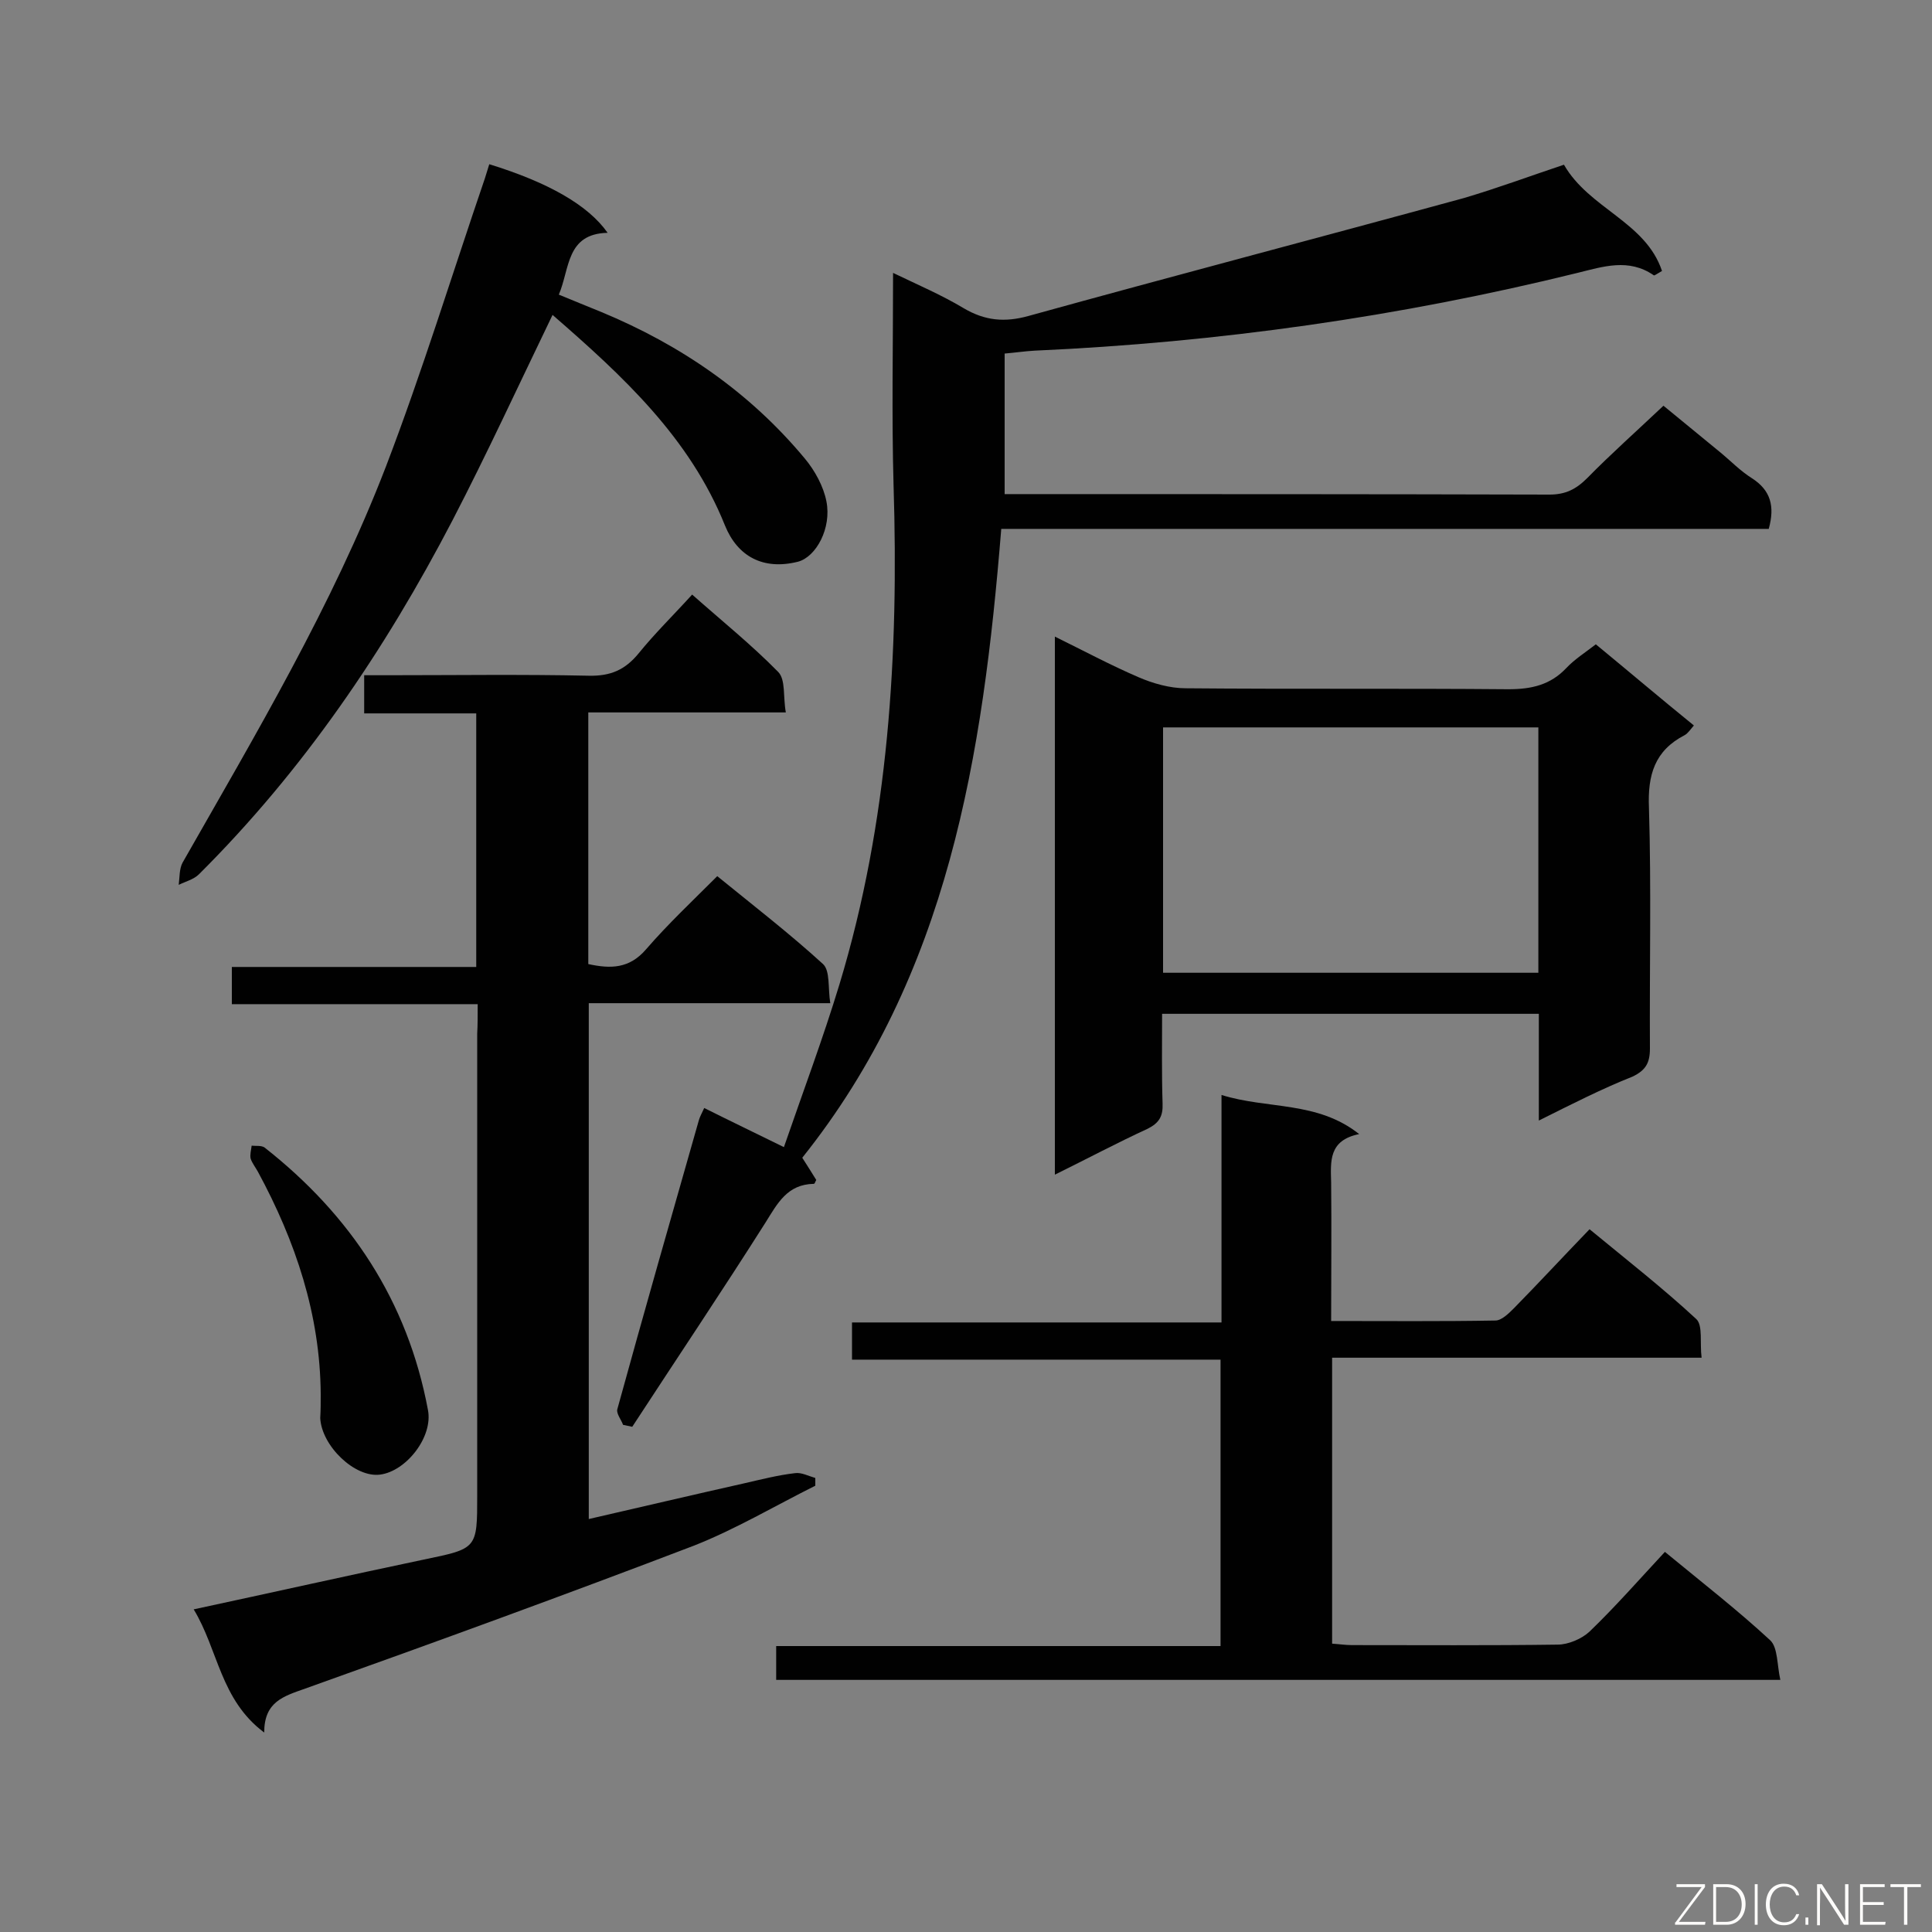 <svg enable-background="new 0 0 400 400" viewBox="0 0 400 400" xmlns="http://www.w3.org/2000/svg"><rect x="0" y="0" width="400" height="400" fill="#808080" stroke="none"/><path d="m98.9 207.9c-17.2 0-33.9 0-50.9 0 0-2.7 0-5 0-7.7h50.6c0-17.6 0-34.7 0-52.5-7.6 0-15.3 0-23.2 0 0-2.8 0-5 0-7.9h4.8c13.9 0 27.8-.2 41.7.1 4.5.1 7.5-1.2 10.3-4.6 3.4-4.2 7.2-7.9 11.1-12.2 6.1 5.4 12.3 10.4 17.8 16 1.6 1.6 1 5.2 1.6 8.4-14.1 0-27.4 0-40.9 0v52.1c4.6 1 8.5 1 12-3.1 4.5-5.2 9.5-9.9 14.7-15.1 7.5 6.1 15 11.9 21.9 18.2 1.5 1.4 1 5 1.5 8.1-17 0-33.4 0-50 0v106.8c10.9-2.5 21.5-5 32.2-7.4 3.5-.8 7-1.7 10.5-2.1 1.3-.2 2.8.6 4.2 1v1.6c-8.4 4.2-16.5 9-25.1 12.4-26.7 10.2-53.6 20-80.5 29.6-4.5 1.6-8.5 2.7-8.5 9.1-9.1-6.8-9.5-17.1-14.6-25.5 16.3-3.5 31.9-7 47.6-10.3 11.1-2.3 11.1-2.2 11.1-13.3 0-31.9 0-63.7 0-95.6.1-1.8.1-3.6.1-6.1z" fill="#010101"/><path d="m323.8 34.1c5.2 9.1 16.9 11.8 20.3 22-1.2.7-1.6 1-1.7.9-5.2-3.6-10.5-1.8-15.8-.5-36.9 9.1-74.4 14.4-112.4 16.1-1.9.1-3.9.4-6.2.6v29.1h4.6c36.1 0 72.1 0 108.2.1 3.3 0 5.5-1.1 7.8-3.4 4.9-5 10.2-9.7 15.8-15 3.5 2.9 7.6 6.2 11.7 9.6 2.2 1.8 4.2 3.9 6.6 5.4 3.9 2.5 4.8 5.8 3.5 10.5-52.7 0-105.6 0-158.9 0-3.8 46.9-10.9 92.3-41.2 130.2 1 1.6 2 3.1 2.9 4.6-.2.3-.3.8-.5.8-5.5.1-7.5 4-10 8-9 14.2-18.4 28.2-27.6 42.3-.6-.1-1.3-.3-1.9-.4-.4-1.1-1.4-2.3-1.2-3.2 5.5-20 11.2-39.9 16.9-59.9.2-.7.6-1.4 1.1-2.5 5.2 2.6 10.4 5.1 16.5 8.1 4-11.6 8.1-22.5 11.5-33.7 10.2-33.7 12.3-68.4 11.2-103.4-.4-14.3-.1-28.7-.1-43.9 5.2 2.5 10.1 4.6 14.6 7.3 4.4 2.6 8.5 3 13.5 1.6 30-8.3 60.1-16.2 90.1-24.4 7.1-2.1 13.8-4.6 20.7-6.9z" fill="#010101"/><path d="m275.8 281.1v59.2c1.5.1 2.8.3 4.1.3 14.2 0 28.4.1 42.6-.1 2.2 0 5-1.2 6.6-2.7 5.4-5.2 10.3-10.8 15.6-16.5 7.9 6.5 15.1 12.1 21.8 18.3 1.6 1.5 1.4 5.1 2.1 8.2-69.8 0-138.7 0-207.9 0 0-2.1 0-4.3 0-7h92c0-19.9 0-39.3 0-59.3-25.4 0-50.7 0-76.3 0 0-2.8 0-5 0-7.7h76.5c0-15.8 0-31.1 0-47.1 9.6 3 19.8 1.2 28.5 8.1-6.4 1.3-5.9 5.7-5.8 10.1.1 9.4 0 18.8 0 28.6 11.6 0 22.8.1 34-.1 1.3 0 2.8-1.5 3.9-2.6 5.1-5.2 10.1-10.6 15.6-16.3 7.9 6.5 15.3 12.3 22.1 18.6 1.4 1.3.7 5 1.1 8-25.8 0-50.9 0-76.5 0z" fill="#010101"/><path d="m318.6 232c0-7.9 0-14.9 0-22.1-26 0-51.7 0-78 0 0 6.2-.1 12.4.1 18.6.1 2.6-.7 4-3.1 5.2-6.3 2.9-12.5 6.2-19.2 9.5 0-37.3 0-74 0-111.4 5.9 2.9 11.5 5.9 17.3 8.4 3 1.3 6.5 2.3 9.8 2.3 22.3.2 44.6 0 66.8.2 4.8 0 8.7-.9 12-4.4 1.7-1.8 3.9-3.2 6.1-4.9 6.8 5.6 13.4 11.2 20.3 16.8-.7.8-1.2 1.6-1.9 2-6.2 3.2-7.7 8.2-7.4 15.1.5 16.6.1 33.2.2 49.8 0 3-.9 4.5-3.6 5.8-6.3 2.5-12.4 5.6-19.4 9.1zm-.1-81.4c-26.2 0-51.9 0-77.7 0v50.8h77.7c0-17 0-33.7 0-50.8z" fill="#010101"/><path d="m114.4 65.2c-7.1 14.7-13.6 28.8-20.7 42.5-14 26.9-30.9 51.8-52.5 73.3-1.1 1.1-2.8 1.5-4.2 2.2.2-1.5.1-3.3.8-4.6 15.2-26.7 31-53.2 42.1-82 7.5-19.6 13.7-39.8 20.5-59.7.3-1 .6-1.9.9-2.9 12.3 3.8 20.5 8.5 24.5 14.2-8.6.2-7.8 7.4-10.1 12.8 3.1 1.3 5.9 2.4 8.8 3.6 16.4 6.8 30.7 16.6 42.1 30.3 2.1 2.5 3.9 5.8 4.5 8.9 1.1 5.5-2.1 11.5-5.9 12.5-7.2 1.8-12.5-1.1-15.1-7.5-7.3-18.2-21.2-31-35.7-43.6z" fill="#010101"/><path d="m66.4 288.7c-.1-16.5-5.2-31.7-13-46.1-.5-.9-1.2-1.8-1.5-2.7-.2-.8.1-1.8.2-2.7.9.1 2-.1 2.7.4 17.8 14 29.6 31.8 33.8 54.3 1.1 5.6-4.5 12.7-9.9 13.4-5.2.7-12.1-5.9-12.4-11.7.1-1.6.1-3.2.1-4.9z" fill="#010101"/><g fill="#fcfbfa"><path d="m346.9 398 5.4-7.3h-5.2v-.6h5.9v.6l-5.4 7.2h5.5l-.1.6h-6.2v-.5z"/><path d="m354.7 390.1h2.8c2.3 0 3.9 1.6 3.9 4.1s-1.6 4.3-3.9 4.3h-2.8zm.6 7.8h2c2.2 0 3.3-1.6 3.3-3.6 0-1.8-1-3.6-3.3-3.6h-2z"/><path d="m363.9 390.1v8.4h-.6v-8.4z"/><path d="m372.5 396.3c-.4 1.3-1.4 2.3-3.2 2.3-2.4 0-3.7-1.9-3.7-4.3 0-2.3 1.2-4.3 3.7-4.3 1.8 0 2.9 1 3.2 2.4h-.6c-.4-1.1-1.1-1.8-2.5-1.8-2.1 0-3 1.9-3 3.7s.9 3.7 3 3.7c1.4 0 2.1-.7 2.5-1.7z"/><path d="m373.8 398.5v-1.5h.6v1.5z"/><path d="m376.2 398.5v-8.4h1c1.3 2 4.4 6.7 4.9 7.6-.1-1.2-.1-2.4-.1-3.8v-3.8h.7v8.4h-.9c-1.2-1.9-4.4-6.8-5-7.7.1 1.1 0 2.3 0 3.9v3.9h-.6z"/><path d="m390 394.4h-4.3v3.5h4.7l-.1.6h-5.2v-8.4h5.1v.6h-4.5v3.1h4.3z"/><path d="m394.2 390.7h-2.8v-.6h6.3v.6h-2.8v7.8h-.7z"/></g></svg>
